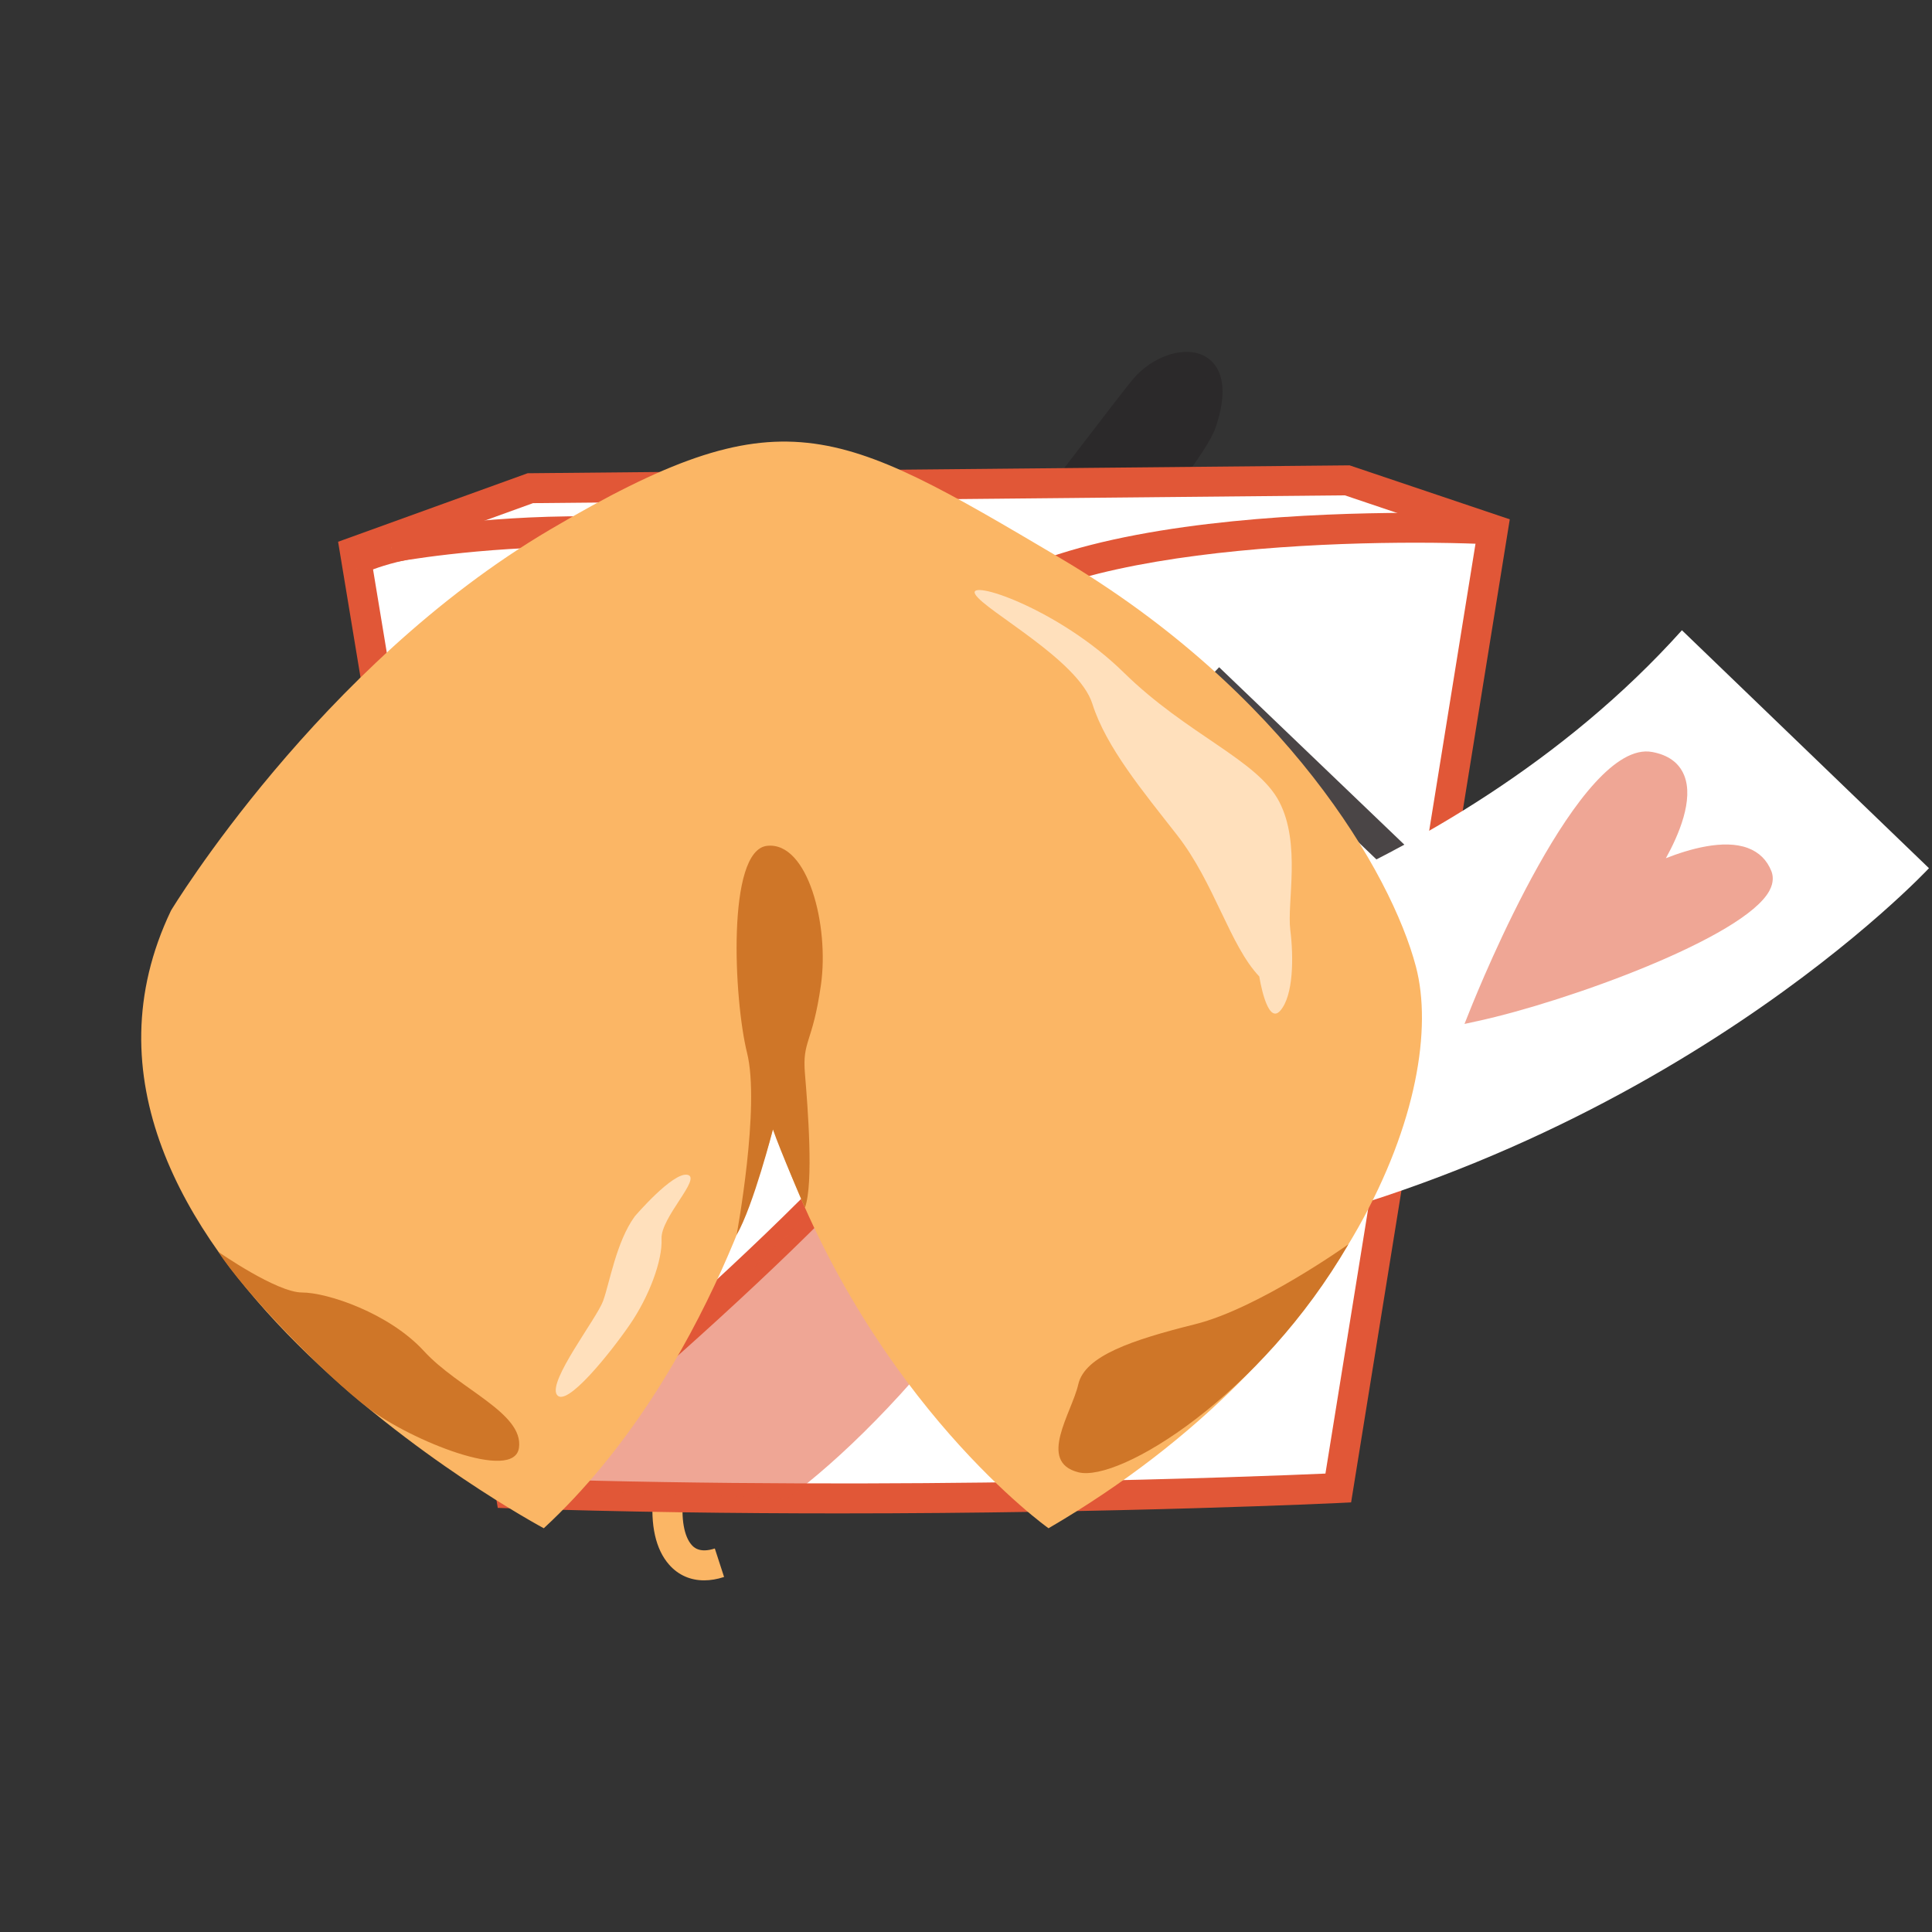 <?xml version="1.0" encoding="utf-8"?>
<!-- Generator: Adobe Illustrator 20.0.0, SVG Export Plug-In . SVG Version: 6.00 Build 0)  -->
<svg version="1.1" id="Layer_1" xmlns="http://www.w3.org/2000/svg" xmlns:xlink="http://www.w3.org/1999/xlink" x="0px" y="0px"
	 viewBox="0 0 960 960" style="enable-background:new 0 0 960 960;" xml:space="preserve">
<rect x="0" y="0" width="960" height="960" fill="#333333" stroke="none"/>
<style type="text/css">
	.st0{fill:#2B292A;}
	.st1{fill:#FFE0BC;}
	.st2{fill:#FBB665;}
	.st3{fill:#4A4546;}
	.st4{fill:#FFFFFF;}
	.st5{fill:#E15737;}
	.st6{opacity:0.53;}
	.st7{fill:#CF7628;}
</style>
<g>
	<g>
		<path class="st0" d="M317.88,513.44c0,0-11.21,15.87-8.32,21.18c2.88,5.32,277.34-283.16,290.96-323.39
			c13.63-40.22-19.42-38.67-34.82-20.26C550.29,209.39,336.33,492.84,317.88,513.44z"/>
		<path class="st0" d="M307.61,538.6l-1.34-2.21c-3.6-6.62,4.79-19.76,8.56-25.1l0.27-0.34c10.72-11.97,90.43-116.61,154.48-200.7
			c46.59-61.17,86.83-113.99,93.26-121.68c9.95-11.88,26.06-17.04,35.93-11.51c5.42,3.04,13.3,11.68,5.27,35.35
			c-8.04,23.73-96.24,121.53-148.1,177.72c-1.36,1.48-136.49,147.45-145.9,148.25L307.61,538.6z M320.8,515.76
			c-2.37,3.38-4.48,7.03-5.94,10.13c43.07-39.64,270.38-281.13,282.13-315.85c4.6-13.57,3.93-23.22-1.86-26.47
			c-6.67-3.73-19.08,0.83-26.57,9.79c-6.32,7.55-46.51,60.32-93.05,121.41C408.34,402.95,332.24,502.84,320.8,515.76z"/>
	</g>
	<g>
		<path class="st1" d="M288.69,750.29c-28.32-33.24-15.9-47.16,4.67-70.21c5.12-5.74,10.92-12.23,17.12-20.07
			c14.97-18.92,8.28-26.52-5.04-41.66c-8.9-10.11-19.97-22.7-23.3-41.23c-8.58-47.76,82.87-69.93,86.77-70.85l3.43,14.49
			c-22.73,5.39-80.6,25.54-75.54,53.73c2.59,14.44,11.35,24.4,19.83,34.02c13.22,15.03,28.22,32.06,5.54,60.73
			c-6.47,8.19-12.43,14.86-17.68,20.75c-20.16,22.58-24.35,27.28-4.45,50.64L288.69,750.29z"/>
	</g>
	<g>
		<path class="st2" d="M349.88,785.27c-6.84,0-12.82-2.62-17.36-7.75c-13.56-15.33-10.47-48.48,8.25-88.7
			c17.79-38.2,7.06-51.68-6.54-68.76c-5.4-6.78-10.99-13.79-15.01-22.68c-12.96-28.66,10.72-49.36,25.05-56.3l6.48,13.41l-3.24-6.7
			l3.26,6.69c-2.9,1.42-28.04,14.57-17.99,36.77c3.25,7.19,8.03,13.19,13.09,19.54c14.1,17.7,30.08,37.77,8.39,84.31
			c-17.72,38.05-17.91,64.28-10.6,72.54c0.94,1.06,3.82,4.31,11.53,1.79l4.6,14.16C356.35,784.72,353.03,785.27,349.88,785.27z"/>
	</g>
	<g>
		<path class="st2" d="M390.86,639.63c-2.69-19.41-10.27-23.4-21.75-29.42c-7.88-4.14-16.82-8.84-25.3-18.87
			c-23.68-27.98,10.77-69.18,12.25-70.93l11.36,9.63c-0.28,0.33-27.79,33.3-12.24,51.68c6.61,7.82,13.86,11.62,20.86,15.3
			c12.7,6.67,25.83,13.57,29.57,40.55L390.86,639.63z"/>
	</g>
	<g>
		<path class="st3" d="M340.19,529.88c0,0-15.4,11.84-14.21,17.77c1.18,5.93,348.64-188.54,373.55-222.94
			c24.9-34.39-7.12-42.69-27.28-29.65C652.09,308.11,363.9,515.65,340.19,529.88z"/>
		<path class="st3" d="M325.66,551.44c-0.12,0-0.23-0.01-0.32-0.03l-2.38-0.52l-0.62-2.51c-1.49-7.39,10.4-17.46,15.59-21.45
			l0.35-0.24c13.77-8.27,120.73-84.59,206.68-145.92c62.7-44.74,116.86-83.38,125.28-88.83c13-8.42,29.92-8.6,37.72-0.38
			c4.27,4.5,9.25,15.08-5.4,35.33c-14.7,20.29-127.87,87.66-194.02,126.01C506.8,453.9,338,551.44,325.66,551.44z M342.3,532.96
			c-3.26,2.53-6.36,5.39-8.67,7.92c52.86-25.15,341.39-188.67,362.88-218.35c8.4-11.61,10.61-21.03,6.04-25.84
			c-5.27-5.55-18.47-4.85-28.28,1.5c-8.28,5.35-62.36,43.95-125,88.64C459.14,451.15,357.02,524.02,342.3,532.96z"/>
	</g>
</g>
<g>
	<g>
		<path class="st4" d="M503.04,364.07c0,0,8.48-1.67,13.51-2.36"/>
		<path class="st5" d="M503.76,367.73l-1.44-7.31c0,0,8.61-1.69,13.72-2.4l1.02,7.37C512.11,366.08,503.76,367.73,503.76,367.73z"/>
	</g>
	<g>
		<path class="st4" d="M176.35,274.09l87.15-31.52l405.9-3.9l72.44,24.41l-76.87,476.29c0,0-197.51,9.67-411.28,2.65L176.35,274.09z
			"/>
		<path class="st5" d="M416.85,752c-51.18,0-106.81-0.68-163.4-2.54l-6.11-0.2L168,269.2l94.17-34.05l1.26-0.01l407.16-3.91
			l79.61,26.82l-78.84,488.48l-6.03,0.3C663.89,746.88,557.07,752,416.85,752z M260.05,734.78c188.1,5.9,364.17-1.06,398.55-2.57
			l74.9-464.09l-65.27-21.99l-403.38,3.88l-80.14,28.98L260.05,734.78z"/>
	</g>
	<g>
		<path class="st4" d="M258.06,731.48c0,0,173.38-142.25,209.41-206.27c28.28-50.25,73.06-158.53-17.46-221.62
			c-90.53-63.08-255.69-31.52-255.69-31.52"/>
		<path class="st5" d="M262.78,737.23l-9.44-11.52c1.72-1.41,172.71-142.09,207.64-204.17c70.79-125.77,20.84-186.73-15.22-211.87
			c-86.94-60.58-248.41-30.62-250.04-30.31l-2.79-14.63c6.86-1.32,169.3-31.41,261.34,32.72c97.18,67.73,46.14,184.37,19.69,231.38
			C437.66,593.36,269.9,731.39,262.78,737.23z"/>
	</g>
	<g>
		<path class="st4" d="M470.7,321.08c33.15-69.83,271.15-58,271.15-58"/>
		<path class="st5" d="M477.42,324.27l-13.45-6.38c34.87-73.48,268.32-62.75,278.25-62.24l-0.74,14.87
			C676.63,267.31,502.85,270.69,477.42,324.27z"/>
	</g>
	<g class="st6">
		<path class="st5" d="M491.41,304.18c0,0,94.25,91.49,72,180.5C532.33,608.99,441.71,707.49,391.4,744.52l-141.39-4.82
			c0,0,190.43-153.68,226.41-231.54c35.99-77.86,38.77-147.82-0.18-181.71C476.25,326.45,467.12,303.3,491.41,304.18z"/>
	</g>
	<g>
		<polygon class="st3" points="702.74,542.74 701.01,527.96 779.68,518.77 595.48,342.29 605.78,331.54 812.82,529.9 		"/>
	</g>
	<g>
		<path class="st4" d="M177.18,282.5c0,0,14.95-8.87,49.8-11.57"/>
		<path class="st5" d="M179.07,285.71l-3.79-6.41c0.64-0.38,16.1-9.34,51.41-12.08l0.57,7.42
			C193.94,277.23,179.21,285.63,179.07,285.71z"/>
	</g>
	<g>
		<polygon class="st5" points="693.87,517.3 707.21,519.66 700.54,562.36 686.46,560.58 		"/>
	</g>
</g>
<g>
	<g>
		<path class="st4" d="M538.63,481.21c0,0,179.71-37.25,297.11-168.04L958.49,431.4c0,0-132.21,142.31-360.51,186.78L538.63,481.21z
			"/>
	</g>
	<g>
		<path class="st2" d="M384.07,561.17c0,0-30.43,121.08-113.86,198.21c0,0-264.46-141.28-185.23-306.95
			c0,0,73.46-121.61,188.38-189.3c114.91-67.68,141.67-51.95,253.44,14.17c111.76,66.11,164.52,156.41,176.78,203.07
			c16.1,61.2-31.44,190.85-182.57,279.01c0,0-86.7-61.39-133.15-189.29L384.07,561.17z"/>
	</g>
	<g>
		<path class="st7" d="M670.01,618.27c0,0-44.57,31.83-76.06,39.7c-31.49,7.87-54.93,15.74-58.16,29.91
			c-3.22,14.17-20.45,38.45,0,43.68C556.24,736.78,626.44,693.47,670.01,618.27z"/>
	</g>
	<g>
		<path class="st7" d="M108.62,622.12c0,0,28.85,20.11,41.44,20.11c12.59,0,43.29,10.24,60.6,29.12
			c17.31,18.9,49.59,30.7,47.22,48.02c-2.36,17.31-53.78-3.72-74.57-19.43C161.07,683.15,120.15,640.66,108.62,622.12z"/>
	</g>
	<g>
		<path class="st7" d="M366.01,613.68c0,0,11.86-63.88,5.19-90.56c-6.54-26.25-10.26-100.74,10.02-102.84
			c20.27-2.1,30.89,39.6,26.7,69.12c-4.2,29.52-9.36,27.42-7.94,44.21c1.4,16.79,4.36,54.26,0,66.48c0,0-12.49-28.69-15.92-38.92
			C384.07,561.17,374.36,599.2,366.01,613.68z"/>
	</g>
	<g>
		<path class="st1" d="M625.74,485.22c0,0,3.76,24.54,10.4,17c6.65-7.55,6.68-26.71,4.99-40.24c-1.68-13.54,5.41-42.76-5.5-63.64
			c-10.89-20.89-45.59-33.09-77.29-64.21c-32.58-31.97-78.66-46.95-73.68-38.73c4.99,8.22,51.25,32.57,58.12,54.29
			c6.86,21.72,25.42,43.85,42.15,65.31C603.53,438.85,611.05,469.75,625.74,485.22z"/>
	</g>
	<g>
		<path class="st1" d="M315.42,604.41c0,0,18.9-22.17,26.18-20.65c7.26,1.52-13.41,21.21-12.88,31.83
			c0.51,10.62-6.09,28.54-15.79,42.64c-9.68,14.07-31.65,41.56-36.22,34.8c-4.55-6.74,19.77-37.81,22.97-46.59
			C302.89,637.68,306.2,617.03,315.42,604.41z"/>
	</g>
	<g class="st6">
		<path class="st5" d="M733.76,503.66c0,0,52.87-132.5,86.48-126.35c33.61,6.15-1.95,57.44-1.95,57.44s48.67-25.38,58.44-0.49
			C884.48,454.01,785.25,492.43,733.76,503.66z"/>
		<path class="st5" d="M727.7,508.79l2.6-6.51c5.53-13.85,54.94-135.17,90.61-128.63c8,1.46,13.35,5.33,15.9,11.5
			c5.01,12.13-2.76,29.97-9.04,41.29c11.29-4.45,28.67-9.59,40.71-5.07c5.59,2.09,9.53,5.97,11.72,11.53
			c0.81,2.06,1.3,5.42-0.96,9.64c-12.47,23.31-100.76,55.17-144.69,64.75L727.7,508.79z M817.84,380.82
			c-21.58,0-57.75,68.84-77.93,117.59c47.59-11.62,123.22-41.54,132.77-59.38c1.11-2.09,0.72-3.09,0.59-3.41
			c-1.4-3.56-3.81-5.94-7.39-7.28c-13.01-4.85-37.51,5.37-45.87,9.71L806.67,445l8.56-12.37c5.77-8.34,19.67-32.61,14.69-44.64
			c-1.54-3.73-4.93-6.03-10.35-7.02C819,380.87,818.43,380.82,817.84,380.82z"/>
	</g>
</g>
</svg>
